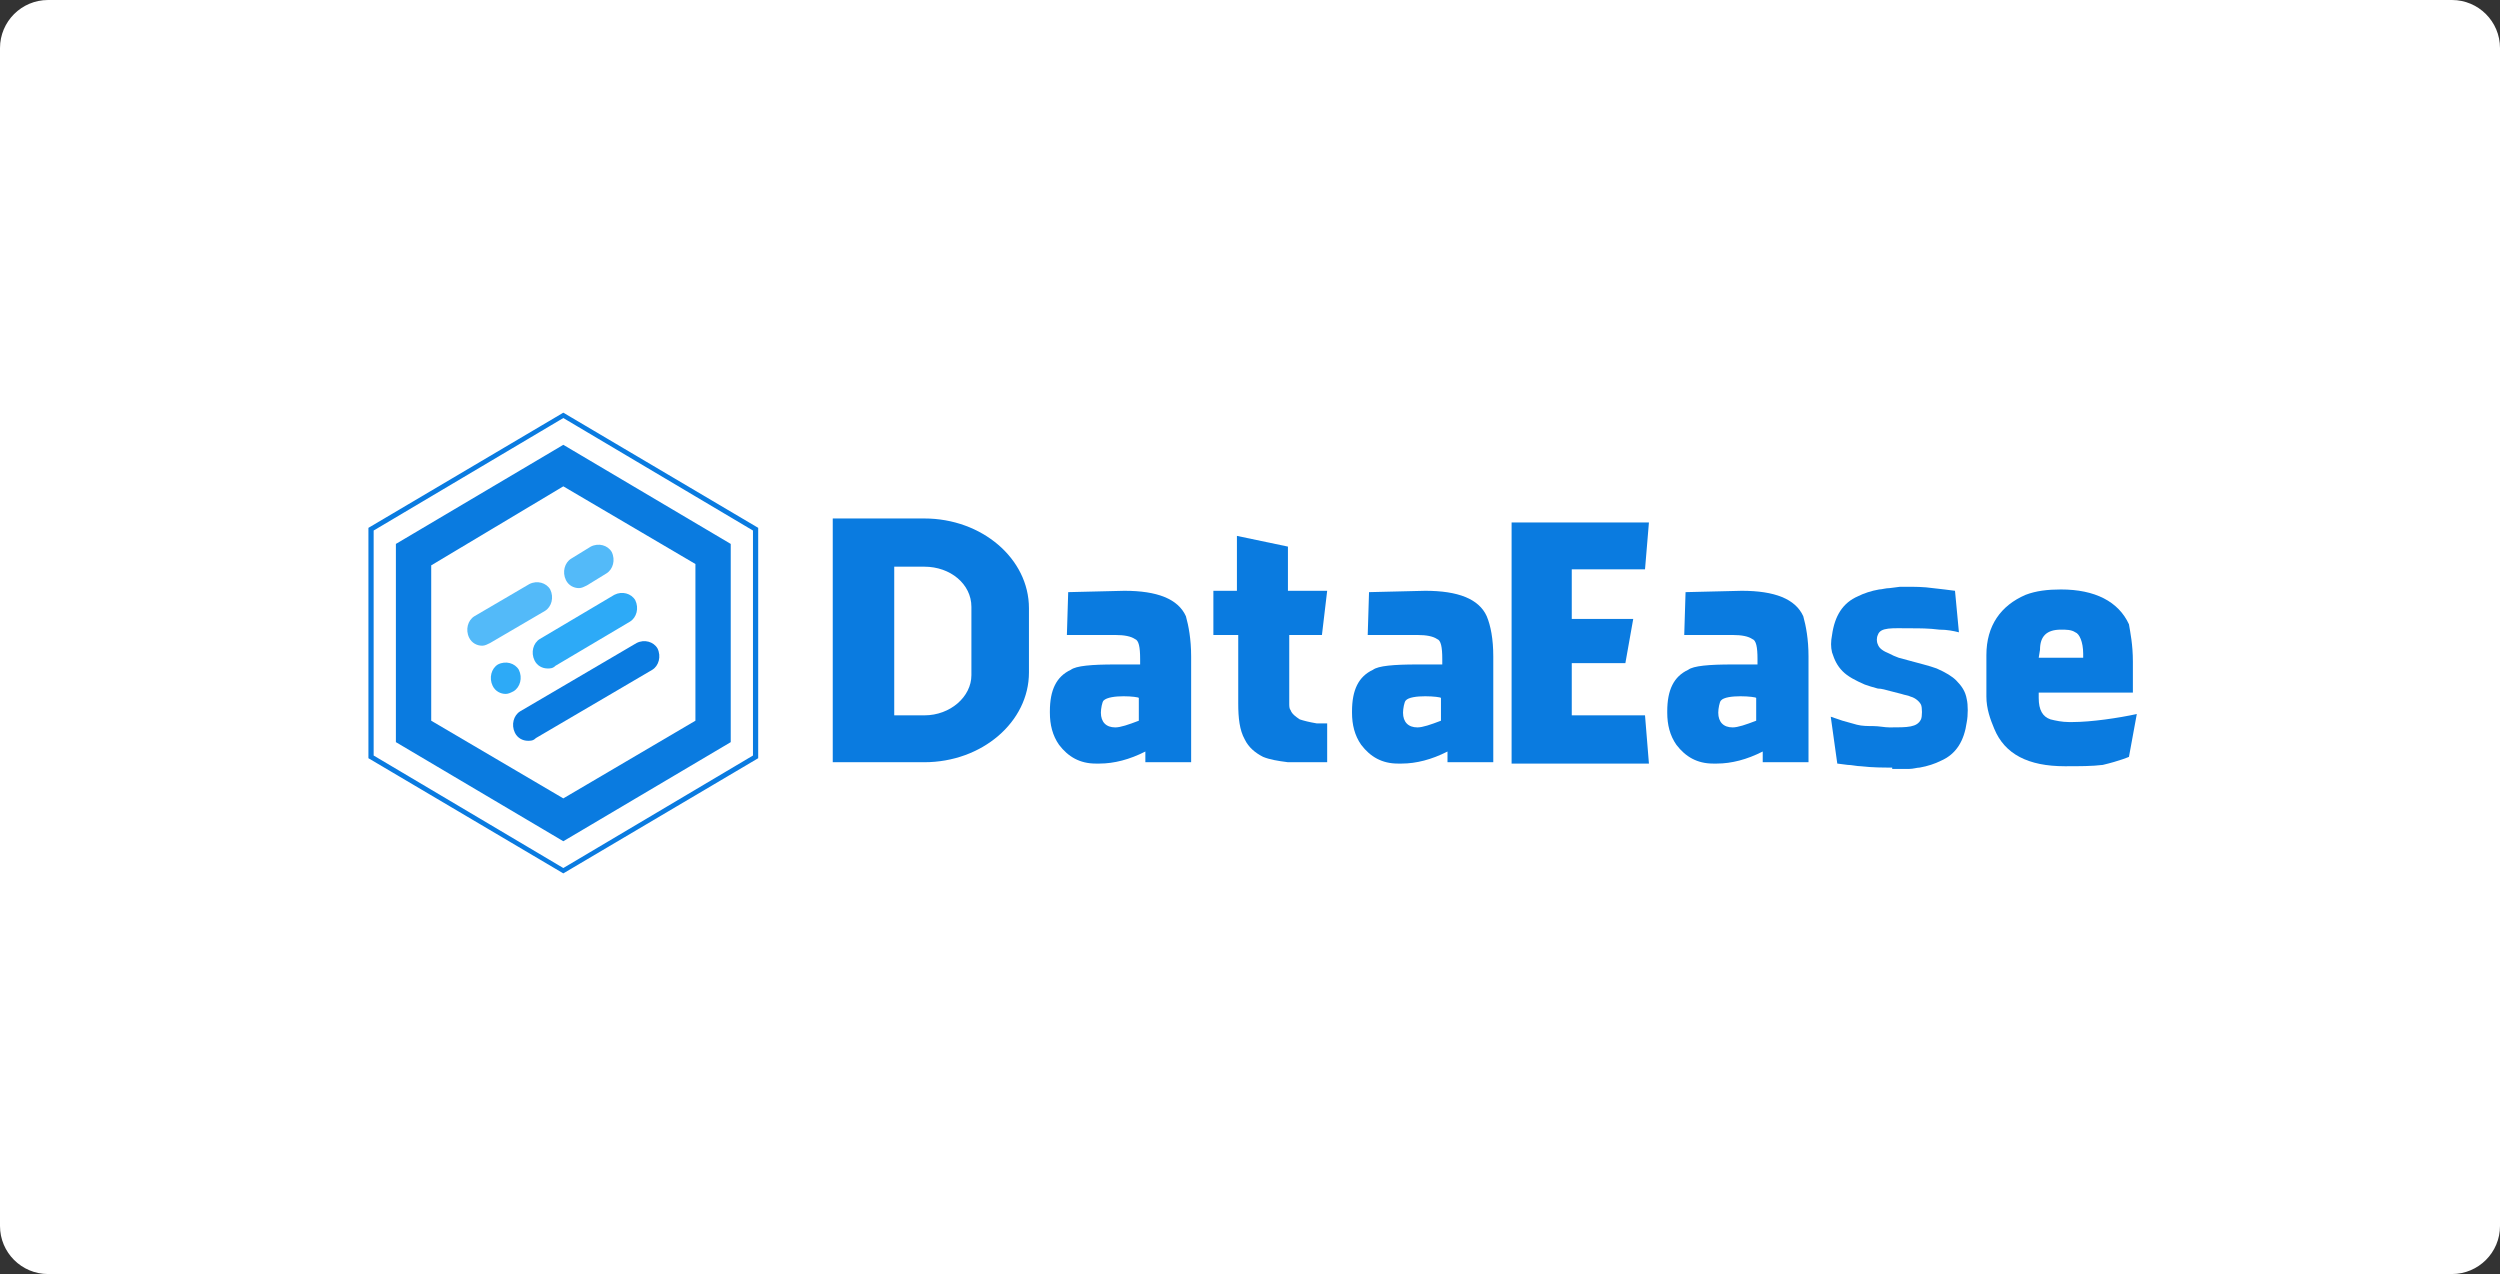 <svg width="208" height="106" viewBox="0 0 208 106" fill="none" xmlns="http://www.w3.org/2000/svg">
<rect x="0" y="0" width="208" height="106" fill="#333333" stroke="none"/>
<path d="M204 0H4C1.791 0 0 1.791 0 4V102C0 104.209 1.791 106 4 106H204C206.209 106 208 104.209 208 102V4C208 1.791 206.209 0 204 0Z" fill="white"/>
<g clip-path="url(#clip0_1807_239)">
<path d="M46.868 34.78L62.647 44.14V62.86L46.868 72.22L31.088 62.86V44.14L46.868 34.78ZM46.868 34.334L30.653 43.917V63.083L46.868 72.666L63.082 63.083V43.917L46.868 34.334Z" fill="#0A7BE0"/>
<path d="M130.771 51.494H135.885L135.232 55.171H130.771V59.517H136.865L137.191 63.529H125.765V43.471H137.191L136.865 47.371H130.771V51.494V51.494Z" fill="#0A7BE0"/>
<path d="M99.103 54.614V63.417H95.294V62.526C93.988 63.194 92.682 63.529 91.485 63.529H91.159C89.853 63.529 88.874 62.971 88.112 61.968C87.568 61.188 87.35 60.297 87.35 59.294V59.183C87.35 57.4 87.894 56.286 89.091 55.728C89.526 55.394 90.832 55.283 92.791 55.283H94.859V54.837C94.859 53.834 94.75 53.277 94.424 53.166C94.097 52.943 93.553 52.831 92.791 52.831H88.765L88.874 49.266L93.553 49.154C96.273 49.154 98.015 49.823 98.668 51.271C98.885 52.051 99.103 53.166 99.103 54.614ZM91.812 58.291C91.703 58.403 91.594 58.96 91.594 59.294C91.594 60.074 92.029 60.52 92.791 60.52C93.226 60.52 93.879 60.297 94.75 59.963V58.069C94.75 57.957 92.356 57.734 91.812 58.291Z" fill="#0A7BE0"/>
<path d="M124.241 54.614V63.417H120.432V62.526C119.127 63.194 117.821 63.529 116.624 63.529H116.297C114.991 63.529 114.012 62.971 113.25 61.968C112.706 61.188 112.488 60.297 112.488 59.294V59.183C112.488 57.4 113.032 56.286 114.229 55.728C114.665 55.394 115.971 55.283 117.929 55.283H119.997V54.837C119.997 53.834 119.888 53.277 119.562 53.166C119.235 52.943 118.691 52.831 117.929 52.831H113.794L113.903 49.266L118.582 49.154C121.303 49.154 123.044 49.823 123.697 51.271C124.024 52.051 124.241 53.166 124.241 54.614ZM116.95 58.291C116.841 58.403 116.732 58.96 116.732 59.294C116.732 60.074 117.168 60.52 117.929 60.52C118.365 60.52 119.018 60.297 119.888 59.963V58.069C119.888 57.957 117.385 57.734 116.95 58.291Z" fill="#0A7BE0"/>
<path d="M150.468 54.614V63.417H146.659V62.526C145.353 63.194 144.047 63.529 142.85 63.529H142.524C141.218 63.529 140.238 62.971 139.476 61.968C138.932 61.188 138.715 60.297 138.715 59.294V59.183C138.715 57.4 139.259 56.286 140.456 55.728C140.891 55.394 142.197 55.283 144.156 55.283H146.224V54.837C146.224 53.834 146.115 53.277 145.788 53.166C145.462 52.943 144.918 52.831 144.156 52.831H140.129L140.238 49.266L144.918 49.154C147.638 49.154 149.379 49.823 150.032 51.271C150.25 52.051 150.468 53.166 150.468 54.614ZM143.176 58.291C143.068 58.403 142.959 58.96 142.959 59.294C142.959 60.074 143.394 60.52 144.156 60.52C144.591 60.52 145.244 60.297 146.115 59.963V58.069C146.115 57.957 143.612 57.734 143.176 58.291Z" fill="#0A7BE0"/>
<path d="M110.421 63.417H108.244C107.809 63.417 107.373 63.417 107.156 63.417C106.285 63.306 105.632 63.194 105.088 62.971C104.435 62.637 103.891 62.191 103.565 61.523C103.129 60.743 103.021 59.74 103.021 58.514V52.831H100.953V49.154H102.912V44.586L107.156 45.477V49.154H110.421L109.985 52.831H107.265V58.18C107.265 58.291 107.265 58.403 107.265 58.514C107.265 58.737 107.265 58.96 107.373 59.071C107.482 59.406 107.809 59.629 108.135 59.851C108.462 59.963 108.897 60.074 109.55 60.186C109.659 60.186 109.768 60.186 109.876 60.186C109.985 60.186 110.094 60.186 110.094 60.186H110.421V63.417V63.417Z" fill="#0A7BE0"/>
<path d="M177.456 55.06V57.623H169.621V58.069C169.621 59.071 169.947 59.629 170.6 59.851C171.035 59.963 171.579 60.074 172.123 60.074H172.45C173.973 60.074 176.259 59.74 177.782 59.406L177.129 62.971C177.129 62.971 176.368 63.306 174.953 63.64C174.082 63.751 172.994 63.751 171.797 63.751C168.75 63.751 166.791 62.749 165.921 60.631C165.594 59.851 165.268 58.96 165.268 57.957V54.503C165.268 52.051 166.465 50.38 168.532 49.489C169.403 49.154 170.382 49.043 171.471 49.043C174.3 49.043 176.259 50.046 177.129 51.94C177.238 52.609 177.456 53.611 177.456 55.06ZM173.321 54.391C173.321 53.389 172.994 52.72 172.668 52.609C172.341 52.386 171.906 52.386 171.471 52.386C170.273 52.386 169.729 52.943 169.729 54.057L169.621 54.726H173.321V54.391V54.391Z" fill="#0A7BE0"/>
<path fill-rule="evenodd" clip-rule="evenodd" d="M76.903 43.137H69.285V63.417H76.903C81.691 63.417 85.609 60.074 85.609 55.951V50.603C85.609 46.48 81.691 43.137 76.903 43.137ZM80.821 56.174C80.821 57.957 79.079 59.517 76.903 59.517H74.4V47.148H76.903C79.079 47.148 80.821 48.597 80.821 50.491V56.174Z" fill="#0A7BE0"/>
<path d="M157.432 63.863C156.671 63.863 155.8 63.863 154.821 63.751C154.494 63.751 154.059 63.64 153.732 63.64L152.862 63.529L152.318 59.629L153.297 59.963L154.494 60.297C154.929 60.408 155.365 60.408 155.8 60.408C156.344 60.408 156.779 60.52 157.215 60.52C158.738 60.52 159.5 60.52 159.826 59.851C159.935 59.629 159.935 58.849 159.826 58.626C159.718 58.403 159.391 58.069 158.956 57.957C158.738 57.846 158.521 57.846 158.194 57.734L157.324 57.511C156.888 57.4 156.562 57.288 156.235 57.288C155.8 57.177 155.474 57.066 155.147 56.954C154.385 56.62 153.732 56.286 153.297 55.84C152.862 55.394 152.644 54.949 152.426 54.28C152.318 53.834 152.318 53.389 152.426 52.831C152.644 51.271 153.297 50.157 154.603 49.6C155.038 49.377 155.691 49.154 156.344 49.043C156.562 49.043 156.888 48.931 157.215 48.931L158.085 48.82H158.629C159.282 48.82 160.044 48.82 160.806 48.931L161.785 49.043L162.656 49.154L162.982 52.608C162.547 52.497 162.003 52.386 161.35 52.386C160.479 52.274 159.718 52.274 158.956 52.274C157.432 52.274 156.453 52.163 156.235 52.831C156.126 53.054 156.126 53.389 156.235 53.611C156.344 53.946 156.671 54.169 157.215 54.391C157.432 54.503 157.65 54.614 157.976 54.726L160.044 55.283C160.479 55.394 160.806 55.506 161.132 55.617C161.894 55.951 162.438 56.286 162.765 56.62C163.2 57.066 163.526 57.511 163.635 58.18C163.744 58.626 163.744 59.517 163.635 60.074C163.418 61.634 162.765 62.748 161.459 63.306C161.024 63.529 160.371 63.751 159.718 63.863C159.5 63.863 159.174 63.974 158.847 63.974H158.085H157.432V63.863Z" fill="#0A7BE0"/>
<path d="M46.868 40.463L57.859 46.926V59.963L46.868 66.426L35.877 59.963V47.037L46.868 40.463ZM46.868 37.008L32.938 45.254V61.746L46.868 69.991L60.797 61.746V45.254L46.868 37.008Z" fill="#0A7BE0"/>
<path d="M40.121 53.723C39.685 53.723 39.25 53.5 39.032 53.054C38.706 52.386 38.924 51.606 39.468 51.272L44.038 48.597C44.691 48.263 45.453 48.486 45.779 49.043C46.106 49.712 45.888 50.492 45.344 50.826L40.774 53.5C40.556 53.611 40.338 53.723 40.121 53.723Z" fill="#53BAF9"/>
<path d="M48.173 48.931C47.738 48.931 47.303 48.709 47.085 48.263C46.759 47.594 46.977 46.814 47.521 46.48L49.153 45.477C49.806 45.143 50.568 45.366 50.894 45.923C51.221 46.591 51.003 47.371 50.459 47.706L48.827 48.709C48.609 48.82 48.391 48.931 48.173 48.931Z" fill="#53BAF9"/>
<path d="M42.079 57.734C41.644 57.734 41.209 57.511 40.991 57.066C40.665 56.397 40.882 55.617 41.426 55.283C42.079 54.949 42.841 55.171 43.168 55.728C43.494 56.397 43.276 57.177 42.732 57.511C42.515 57.623 42.297 57.734 42.079 57.734Z" fill="#2DAAF7"/>
<path d="M45.562 55.617C45.127 55.617 44.691 55.394 44.474 54.949C44.147 54.28 44.365 53.5 44.909 53.166L51.112 49.489C51.765 49.154 52.526 49.377 52.853 49.934C53.179 50.603 52.962 51.383 52.418 51.717L46.215 55.394C45.997 55.617 45.779 55.617 45.562 55.617Z" fill="#2DAAF7"/>
<path d="M43.929 61.634C43.494 61.634 43.059 61.411 42.841 60.966C42.515 60.297 42.732 59.517 43.276 59.183L52.962 53.5C53.615 53.166 54.376 53.389 54.703 53.946C55.029 54.614 54.812 55.394 54.268 55.728L44.582 61.411C44.365 61.634 44.147 61.634 43.929 61.634Z" fill="#0A7BE0"/>
</g>
<defs>
<clipPath id="clip0_1807_239">
<rect width="148" height="39" fill="white" transform="translate(30 34)"/>
</clipPath>
</defs>
</svg>
